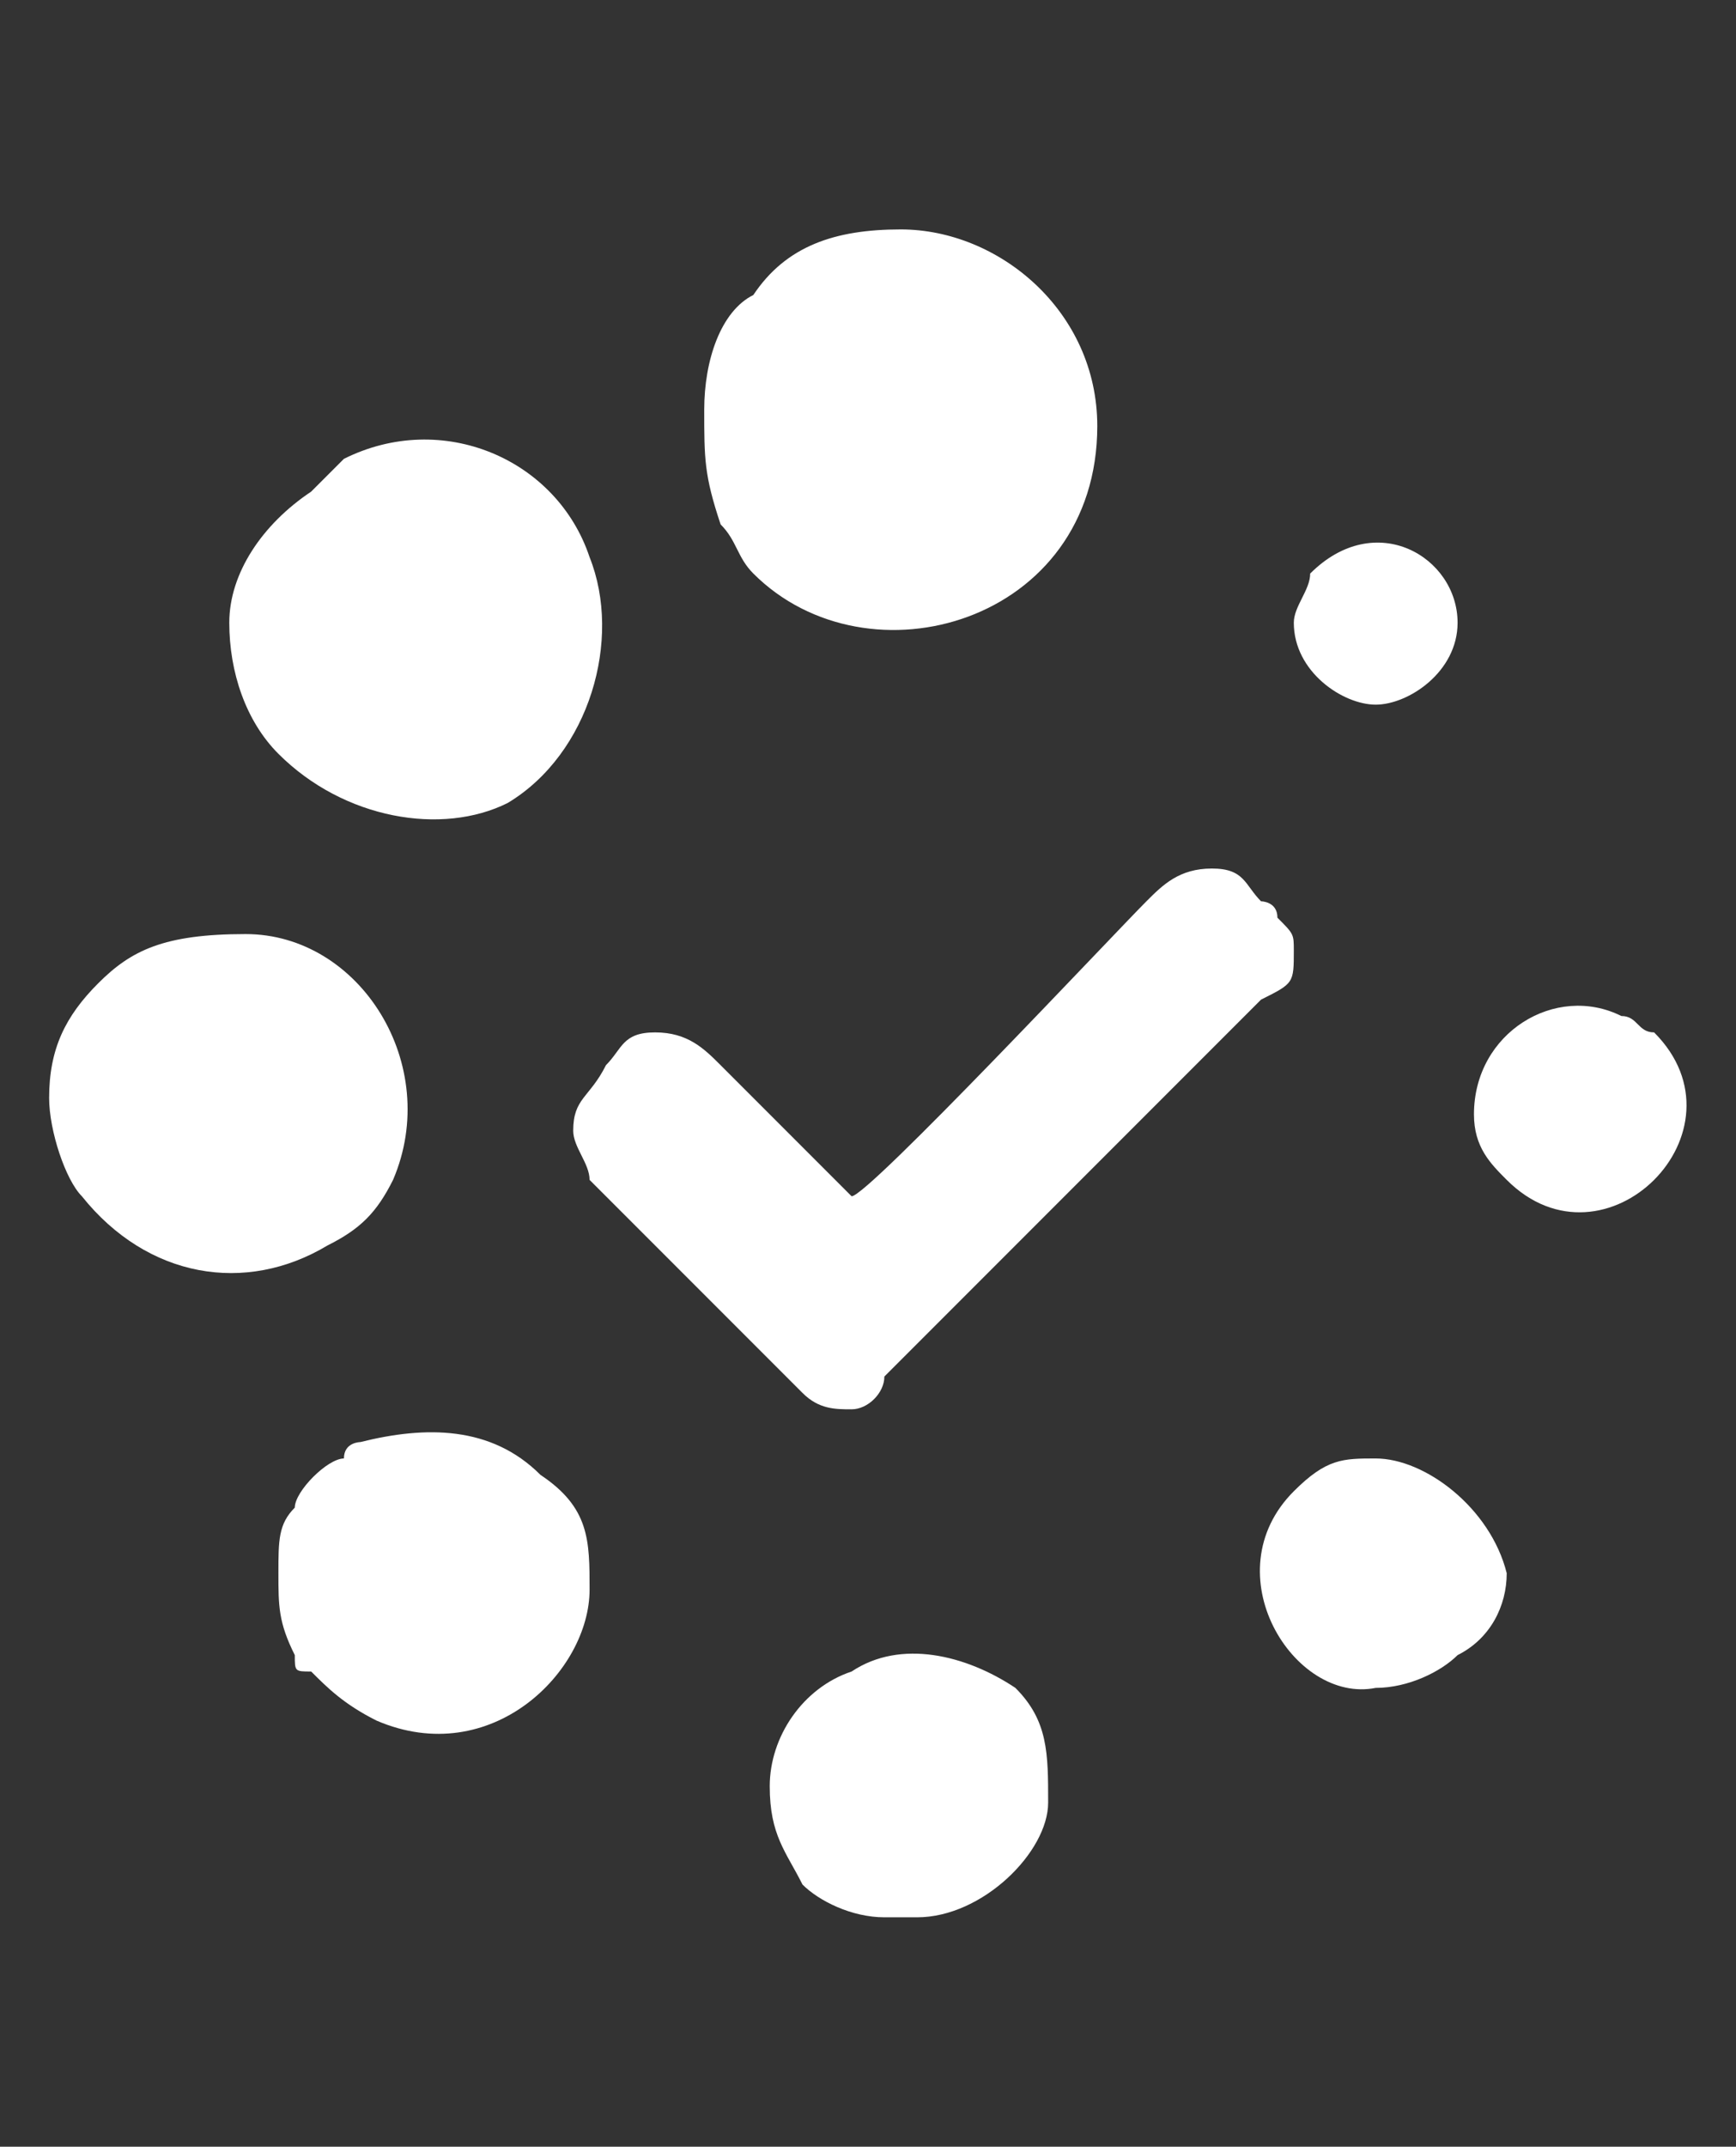 <?xml version="1.0" encoding="utf-8"?>
<!-- Generator: Adobe Illustrator 26.5.0, SVG Export Plug-In . SVG Version: 6.00 Build 0)  -->
<svg version="1.1"
	 id="svg8" xmlns:sodipodi="http://sodipodi.sourceforge.net/DTD/sodipodi-0.dtd" xmlns:svg="http://www.w3.org/2000/svg" xmlns:dc="http://purl.org/dc/elements/1.1/" xmlns:inkscape="http://www.inkscape.org/namespaces/inkscape" xmlns:rdf="http://www.w3.org/1999/02/22-rdf-syntax-ns#" xmlns:cc="http://creativecommons.org/ns#"
	 xmlns="http://www.w3.org/2000/svg" xmlns:xlink="http://www.w3.org/1999/xlink" x="0px" y="0px" viewBox="0 0 10.6 13.1"
	 style="enable-background:new 0 0 10.6 13.1;" xml:space="preserve">
<rect x="0" y="0" width="10.6" height="13.1" fill="#333333" stroke="none"/>
<style type="text/css">
	.st0{fill-rule:evenodd;clip-rule:evenodd;fill:#FFFFFF;}
</style>
<path class="st0" d="M7.9,3.8c0,0.3,0.3,0.5,0.5,0.5c0.2,0,0.5-0.2,0.5-0.5V3.8c0-0.4-0.5-0.7-0.9-0.3C8,3.6,7.9,3.7,7.9,3.8 M9,6.8
	C9,7,9.1,7.1,9.2,7.2c0,0,0,0,0,0c0.6,0.6,1.5-0.3,0.9-0.9C10,6.3,10,6.2,9.9,6.2C9.5,6,9,6.3,9,6.8z M8.4,8.9c-0.2,0-0.3,0-0.5,0.2
	c-0.5,0.5,0,1.3,0.5,1.2c0.2,0,0.4-0.1,0.5-0.2C9.1,10,9.2,9.8,9.2,9.6C9.1,9.2,8.7,8.9,8.4,8.9z M4.7,10.9c0,0.3,0.1,0.4,0.2,0.6
	c0,0,0,0,0,0l0,0c0.1,0.1,0.3,0.2,0.5,0.2h0.2c0.4,0,0.8-0.4,0.8-0.7c0-0.3,0-0.5-0.2-0.7c-0.3-0.2-0.7-0.3-1-0.1
	C4.9,10.3,4.7,10.6,4.7,10.9z M1.7,9.6c0,0.2,0,0.3,0.1,0.5c0,0.1,0,0.1,0.1,0.1c0.1,0.1,0.2,0.2,0.4,0.3c0.7,0.3,1.3-0.3,1.3-0.8
	c0-0.3,0-0.5-0.3-0.7C3,8.7,2.6,8.7,2.2,8.8c0,0-0.1,0-0.1,0.1C2,8.9,1.8,9.1,1.8,9.2C1.7,9.3,1.7,9.4,1.7,9.6z M0.3,6.7
	c0,0.2,0.1,0.5,0.2,0.6c0.4,0.5,1,0.6,1.5,0.3c0.2-0.1,0.3-0.2,0.4-0.4c0.3-0.7-0.2-1.5-0.9-1.5C1,5.7,0.8,5.8,0.6,6
	C0.4,6.2,0.3,6.4,0.3,6.7z M1.4,3.8c0,0.3,0.1,0.6,0.3,0.8C2.1,5,2.7,5.1,3.1,4.9c0.5-0.3,0.7-1,0.5-1.5C3.4,2.8,2.7,2.5,2.1,2.8
	C2,2.9,2,2.9,1.9,3C1.6,3.2,1.4,3.5,1.4,3.8z M5.2,7.3c0,0-0.5-0.5-0.5-0.5C4.6,6.7,4.5,6.6,4.4,6.5C4.3,6.4,4.2,6.3,4,6.3
	c-0.2,0-0.2,0.1-0.3,0.2C3.6,6.7,3.5,6.7,3.5,6.9c0,0.1,0.1,0.2,0.1,0.3c0.1,0.1,0.1,0.1,0.2,0.2l1.1,1.1C5,8.6,5.1,8.6,5.2,8.6
	c0.1,0,0.2-0.1,0.2-0.2l2.3-2.3C7.9,6,7.9,6,7.9,5.8c0-0.1,0-0.1-0.1-0.2c0-0.1-0.1-0.1-0.1-0.1C7.6,5.4,7.6,5.3,7.4,5.3
	C7.2,5.3,7.1,5.4,7,5.5C6.8,5.7,5.3,7.3,5.2,7.3z M4.3,2.5c0,0.3,0,0.4,0.1,0.7c0.1,0.1,0.1,0.2,0.2,0.3c0.7,0.7,2.1,0.3,2.1-0.9
	c0-0.7-0.6-1.2-1.2-1.2c-0.4,0-0.7,0.1-0.9,0.4C4.4,1.9,4.3,2.2,4.3,2.5z"/>
</svg>
